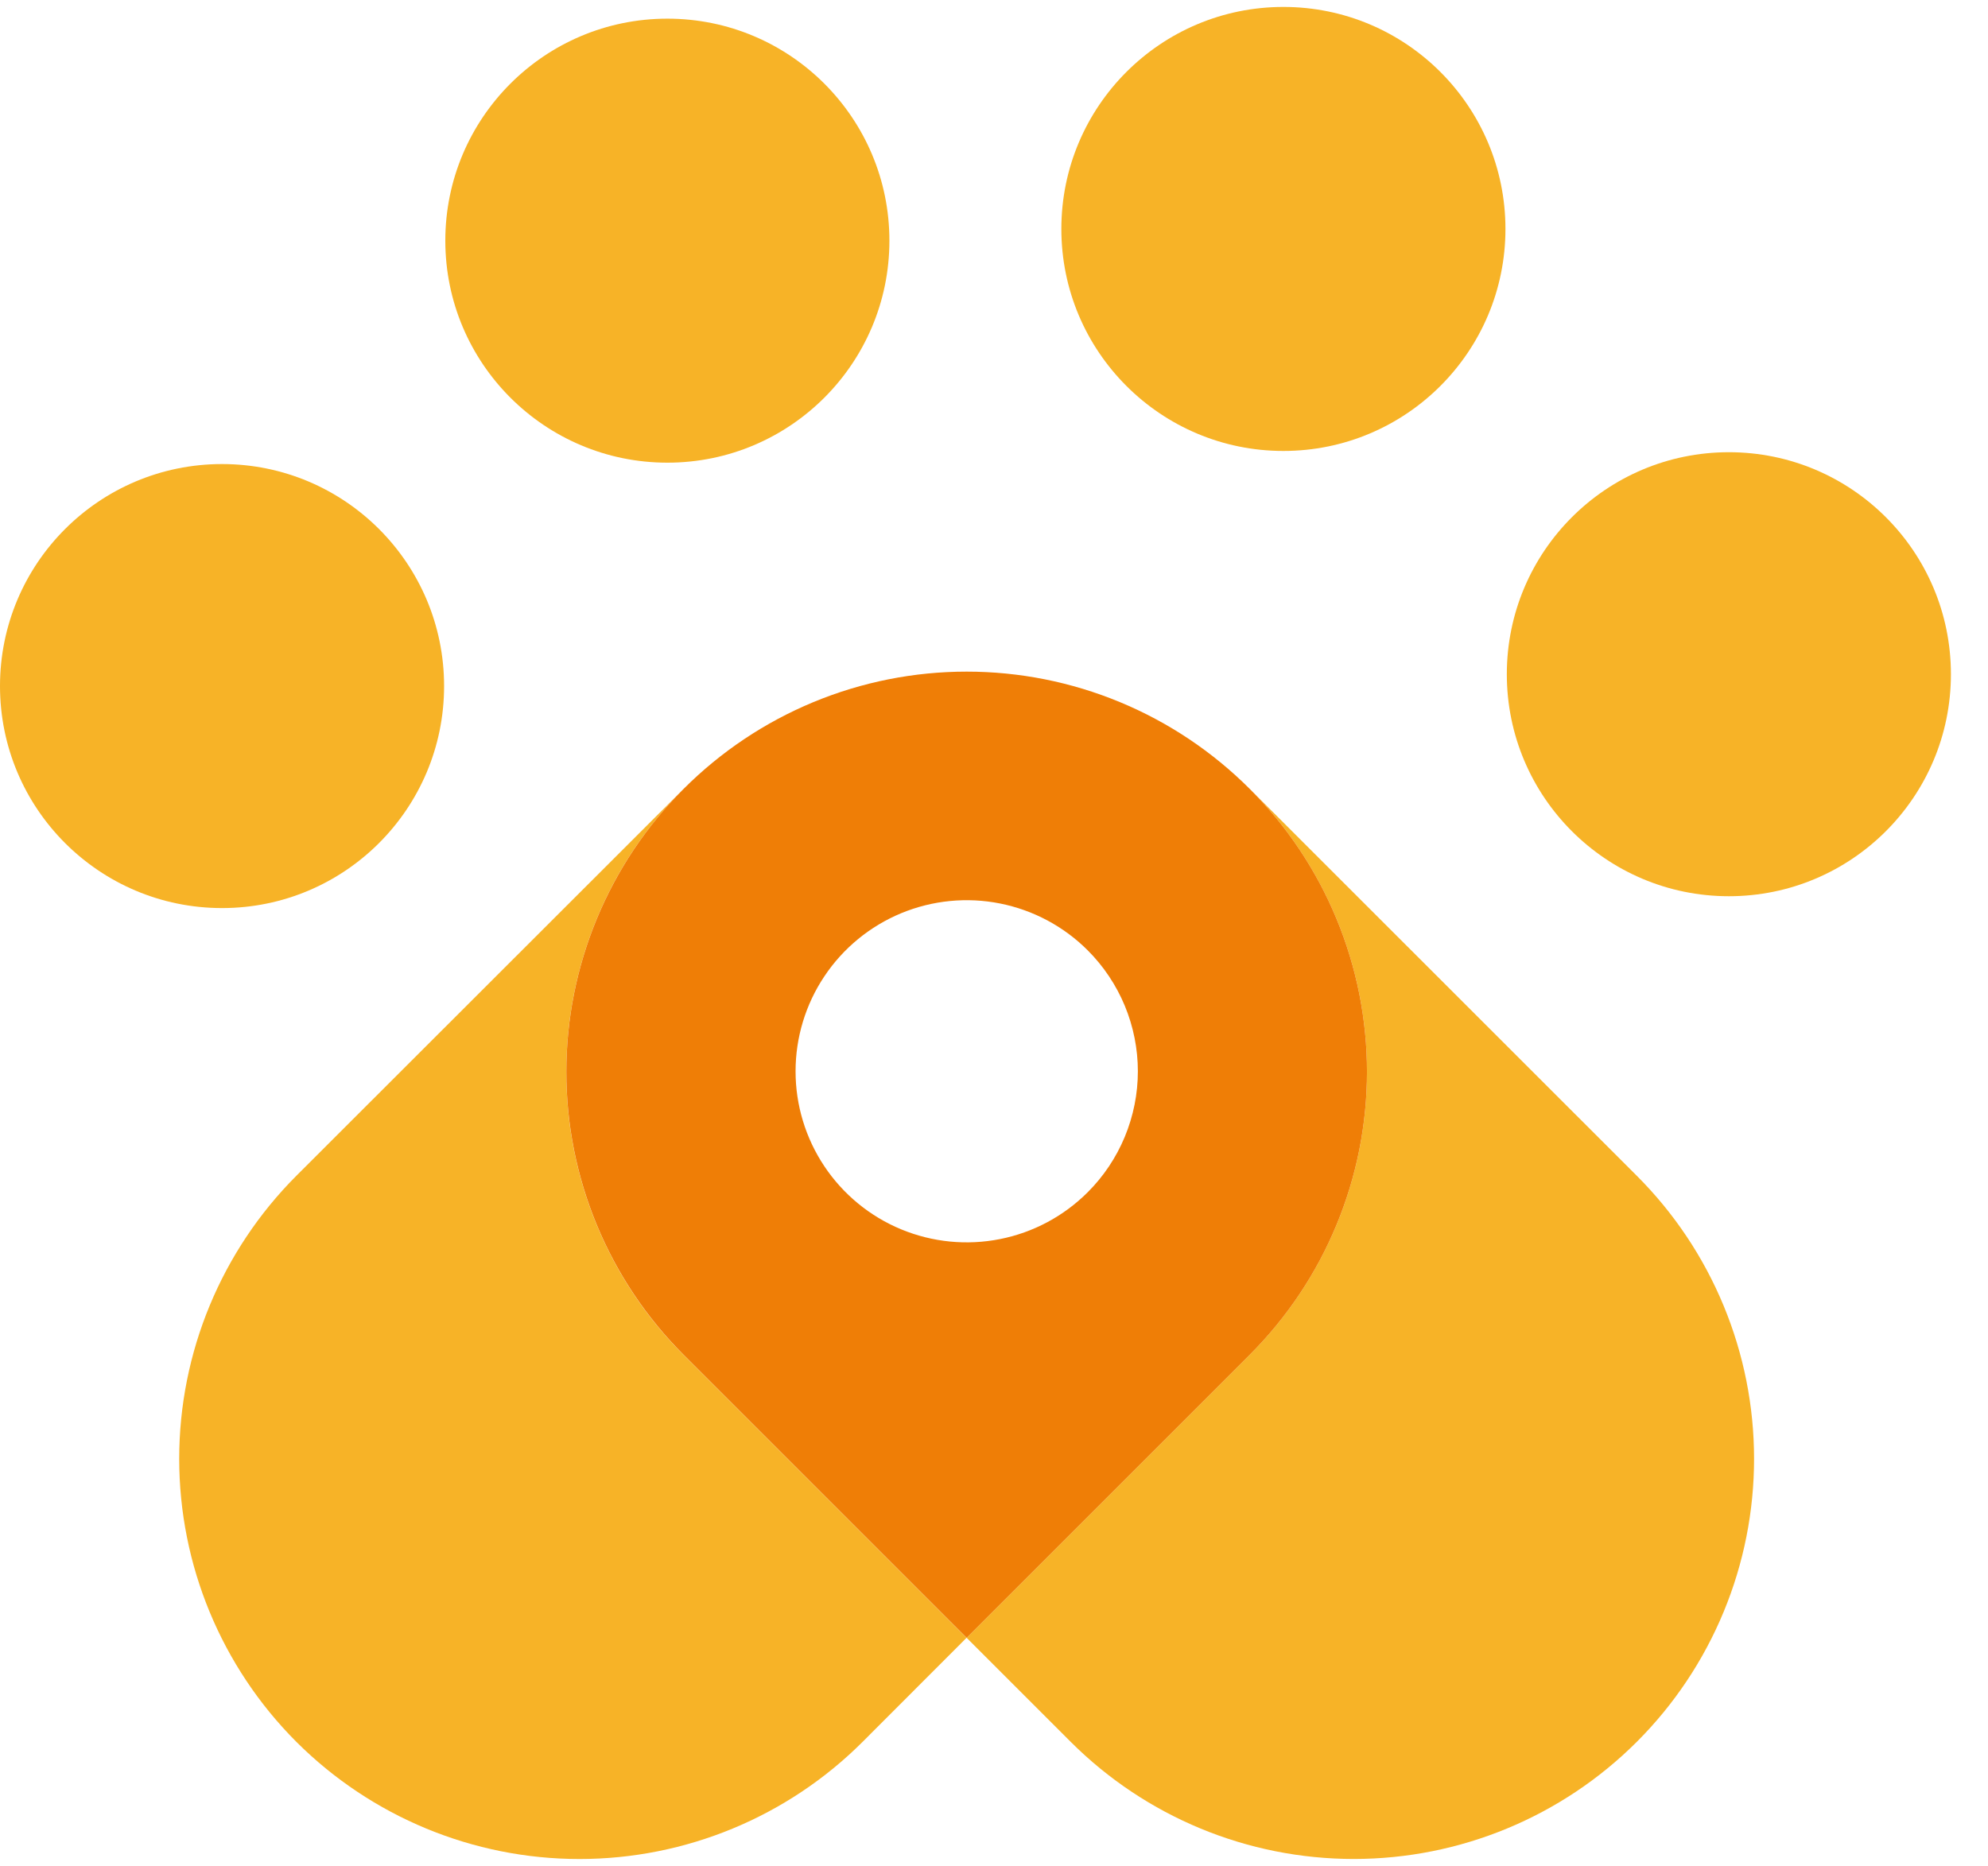 <svg width="49" height="46" viewBox="0 0 49 46" fill="none"
    xmlns="http://www.w3.org/2000/svg">
    <path d="M16.85 19.447L7.305 28.985C5.456 30.837 4.417 33.346 4.417 35.963C4.417 38.58 5.456 41.089 7.305 42.941V42.941C9.157 44.79 11.666 45.829 14.283 45.829C16.9 45.829 19.41 44.79 21.261 42.941L23.823 40.376L16.846 33.4C15.93 32.483 15.204 31.396 14.708 30.198C14.212 29.001 13.957 27.718 13.958 26.423C13.958 25.127 14.214 23.844 14.71 22.647C15.206 21.45 15.933 20.363 16.85 19.447Z" fill="#F7B327"/>
    <path d="M30.802 19.447C31.718 20.363 32.445 21.451 32.941 22.648C33.437 23.845 33.693 25.128 33.693 26.423C33.693 27.719 33.437 29.002 32.941 30.199C32.445 31.396 31.718 32.483 30.802 33.4L23.826 40.376L26.391 42.941C28.242 44.79 30.751 45.828 33.367 45.828C35.983 45.828 38.493 44.79 40.343 42.941V42.941C41.26 42.025 41.987 40.937 42.483 39.739C42.979 38.542 43.234 37.259 43.234 35.963C43.234 34.667 42.979 33.384 42.483 32.187C41.987 30.989 41.26 29.901 40.343 28.985L30.802 19.447Z" fill="#F7B327"/>
    <path d="M30.802 19.447C29.886 18.531 28.799 17.804 27.602 17.308C26.405 16.812 25.122 16.557 23.826 16.557C22.53 16.557 21.247 16.812 20.05 17.308C18.853 17.804 17.766 18.531 16.85 19.447C15.934 20.363 15.207 21.451 14.711 22.648C14.215 23.845 13.959 25.128 13.959 26.423C13.959 27.719 14.215 29.002 14.711 30.199C15.207 31.396 15.934 32.483 16.85 33.4L23.826 40.376L30.802 33.4C31.718 32.483 32.446 31.396 32.941 30.199C33.437 29.002 33.693 27.719 33.693 26.423C33.693 25.128 33.437 23.845 32.941 22.648C32.446 21.451 31.718 20.363 30.802 19.447ZM26.809 29.392C26.219 29.982 25.467 30.384 24.649 30.546C23.831 30.709 22.983 30.625 22.212 30.306C21.442 29.987 20.783 29.446 20.32 28.753C19.856 28.059 19.609 27.244 19.609 26.41C19.609 25.576 19.856 24.76 20.32 24.067C20.783 23.373 21.442 22.833 22.212 22.513C22.983 22.194 23.831 22.11 24.649 22.273C25.467 22.436 26.219 22.837 26.809 23.427C27.201 23.819 27.512 24.284 27.724 24.795C27.936 25.307 28.046 25.856 28.046 26.41C28.046 26.964 27.936 27.512 27.724 28.024C27.512 28.536 27.201 29.001 26.809 29.392Z" fill="#EF7E06"/>
    <path d="M5.473 22.386C8.496 22.386 10.946 19.935 10.946 16.913C10.946 13.89 8.496 11.44 5.473 11.44C2.45 11.44 0 13.89 0 16.913C0 19.935 2.45 22.386 5.473 22.386Z" fill="#F7B327"/>
    <path d="M16.45 11.406C19.472 11.406 21.922 8.955 21.922 5.933C21.922 2.91 19.472 0.46 16.45 0.46C13.427 0.46 10.976 2.91 10.976 5.933C10.976 8.955 13.427 11.406 16.45 11.406Z" fill="#F7B327"/>
    <path d="M31.633 11.117C34.656 11.117 37.106 8.667 37.106 5.644C37.106 2.622 34.656 0.171 31.633 0.171C28.611 0.171 26.16 2.622 26.16 5.644C26.16 8.667 28.611 11.117 31.633 11.117Z" fill="#F7B327"/>
    <path d="M42.613 22.094C45.636 22.094 48.086 19.643 48.086 16.621C48.086 13.598 45.636 11.148 42.613 11.148C39.591 11.148 37.14 13.598 37.14 16.621C37.14 19.643 39.591 22.094 42.613 22.094Z" fill="#F7B327"/>
</svg>
